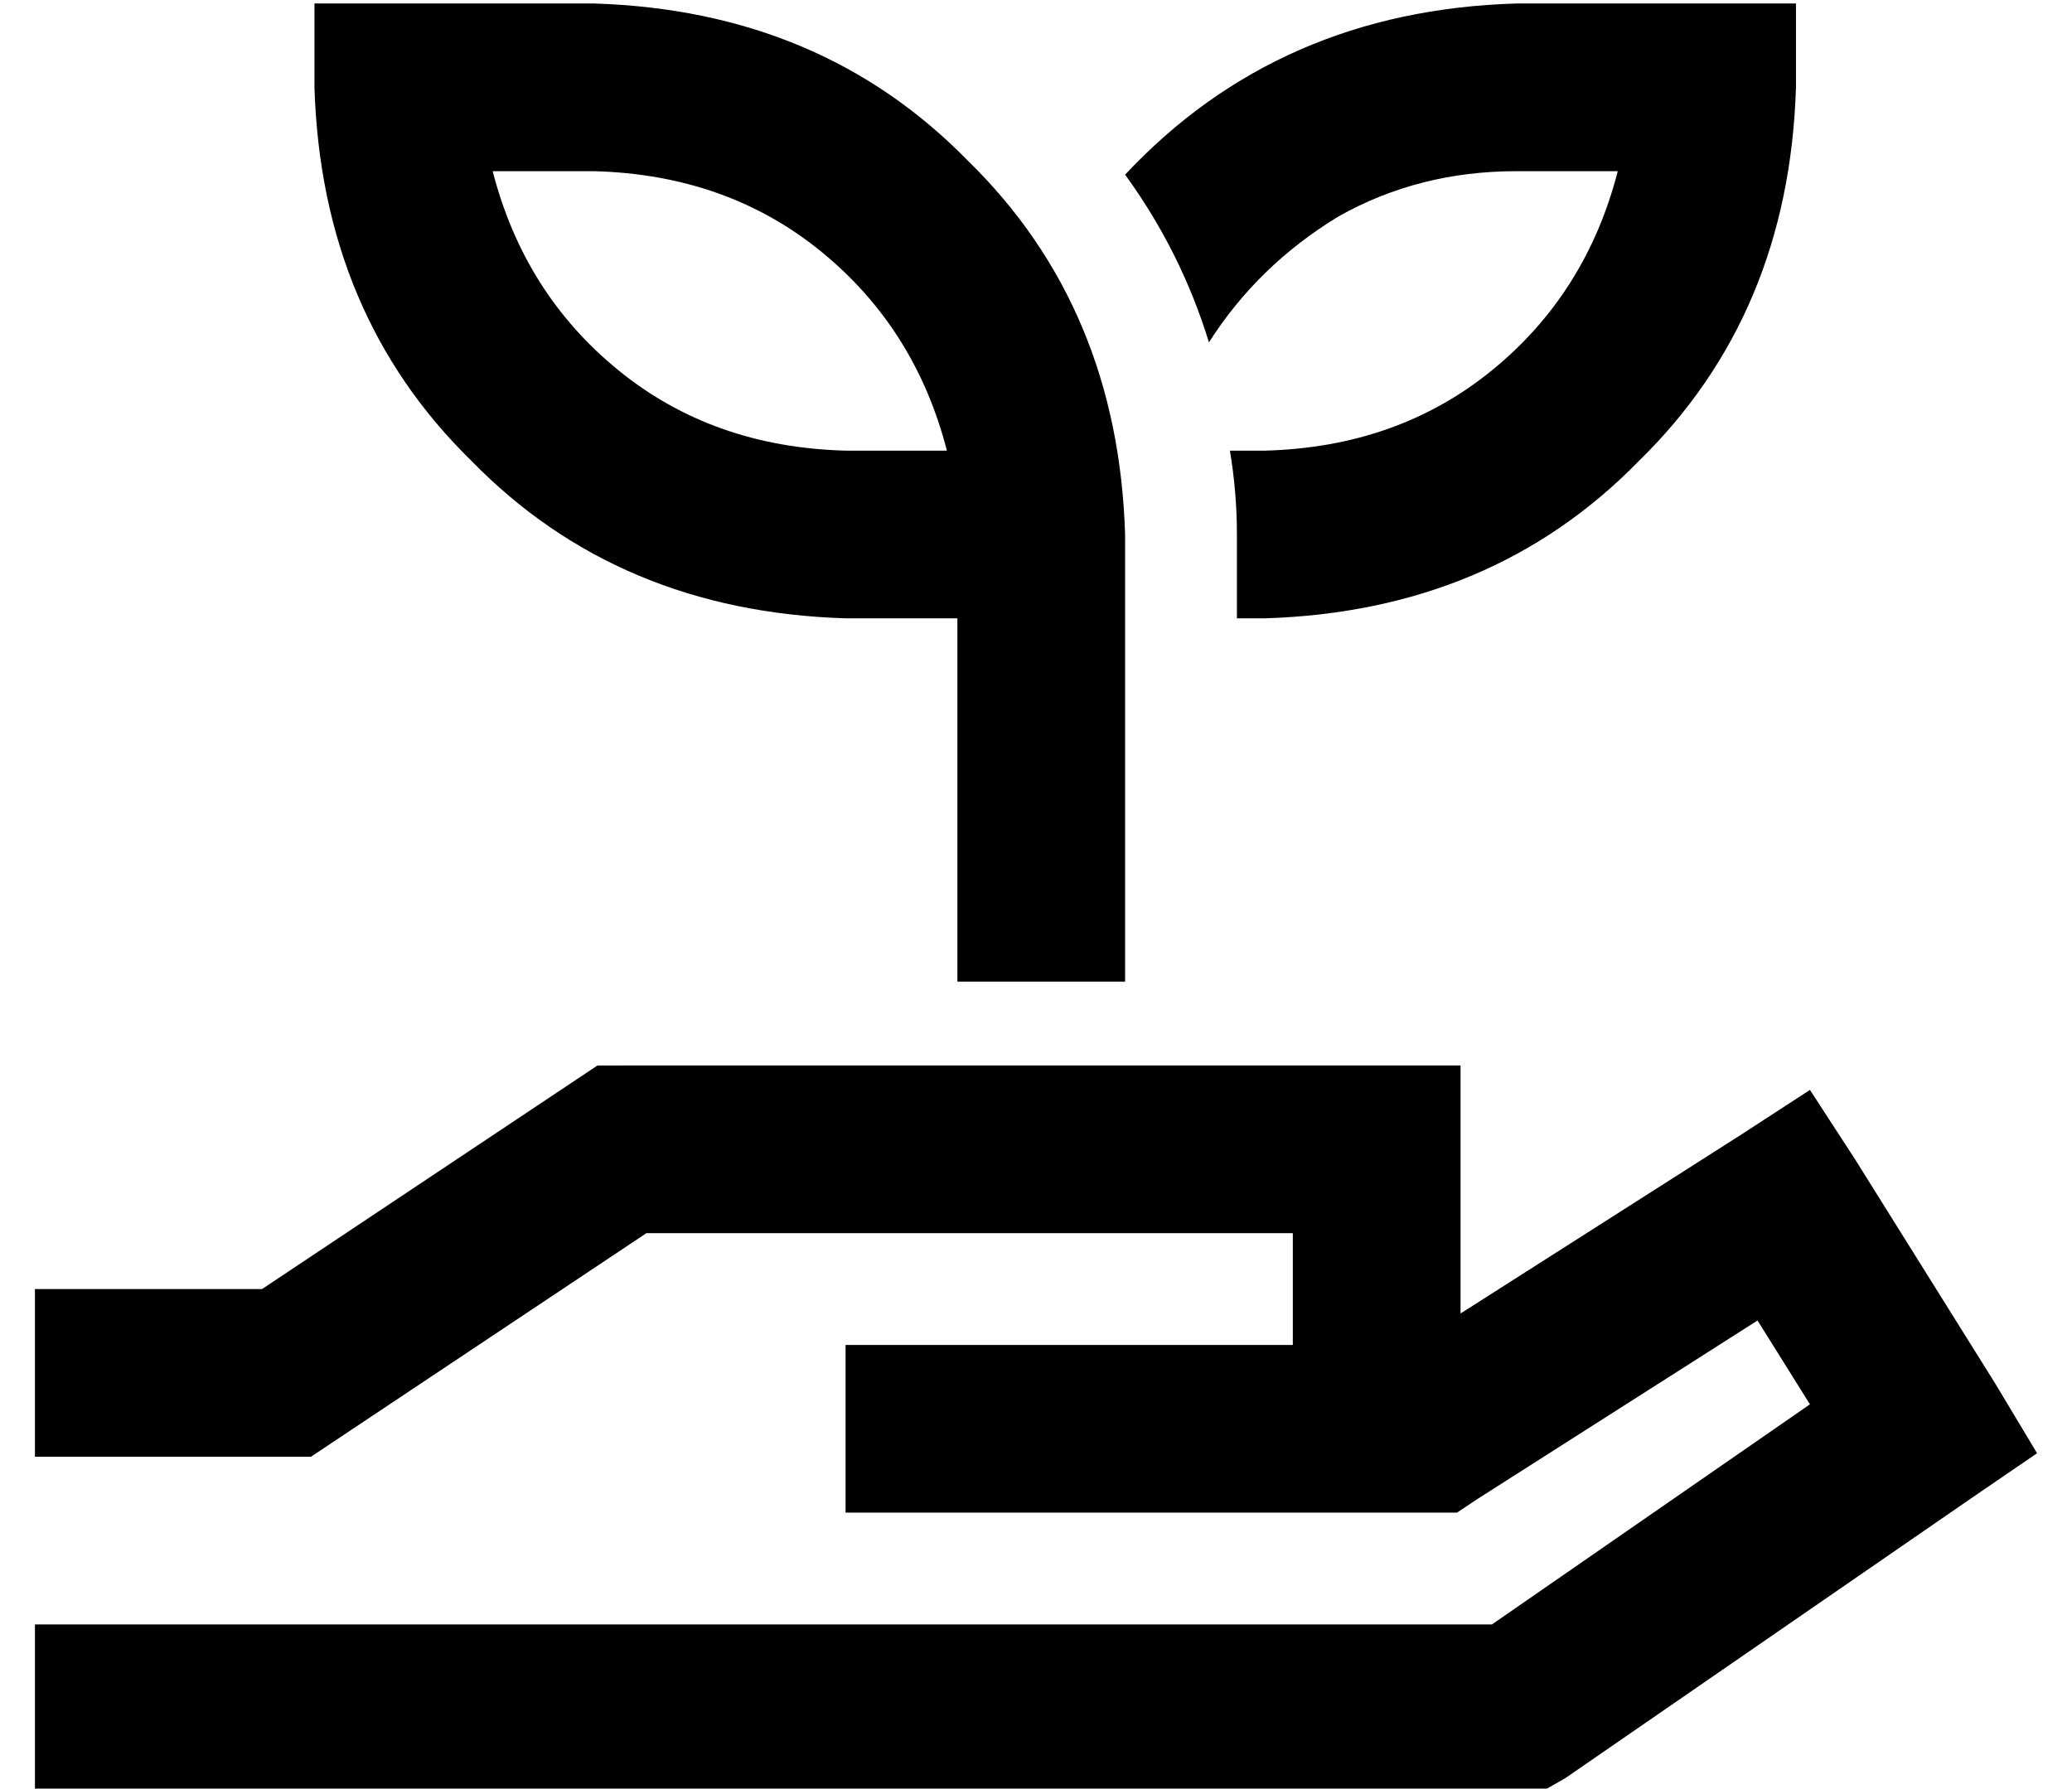 <?xml version="1.0" standalone="no"?>
<!DOCTYPE svg PUBLIC "-//W3C//DTD SVG 1.1//EN" "http://www.w3.org/Graphics/SVG/1.1/DTD/svg11.dtd" >
<svg xmlns="http://www.w3.org/2000/svg" xmlns:xlink="http://www.w3.org/1999/xlink" version="1.1" viewBox="-10 -40 593 512">
   <path fill="currentColor"
d="M104 -39h-24h24h-24v24v0q2 65 45 107q42 43 107 45h32v0v80v0v24v0h48v0v-24v0v-80v0v-24v0q-2 -65 -45 -107q-42 -43 -107 -45h-56v0zM232 89q-38 -1 -65 -23v0v0q-27 -22 -36 -57h29v0q38 1 65 23t36 57h-29v0zM168 265h-7h7h-7l-6 4v0l-90 60v0h-41h-24v48v0h24h55
l6 -4v0l90 -60v0h185v0v32v0h-40h-88v48v0h24h151l6 -4v0l80 -51v0l15 24v0l-91 63v0h-393h-24v48v0h24h407l7 -4v0l116 -80v0l19 -13v0l-12 -20v0l-40 -64v0l-13 -20v0l-20 13v0l-80 51v0v-47v0v-24v0h-24h-216zM352 137q65 -2 107 -45v0v0q43 -42 45 -107v-24v0h-24h-56
q-68 2 -112 49q16 22 24 48q14 -22 37 -36q23 -13 51 -13h29v0q-9 35 -36 57t-65 23h-10v0q2 12 2 24v24v0h8v0z" />
</svg>
